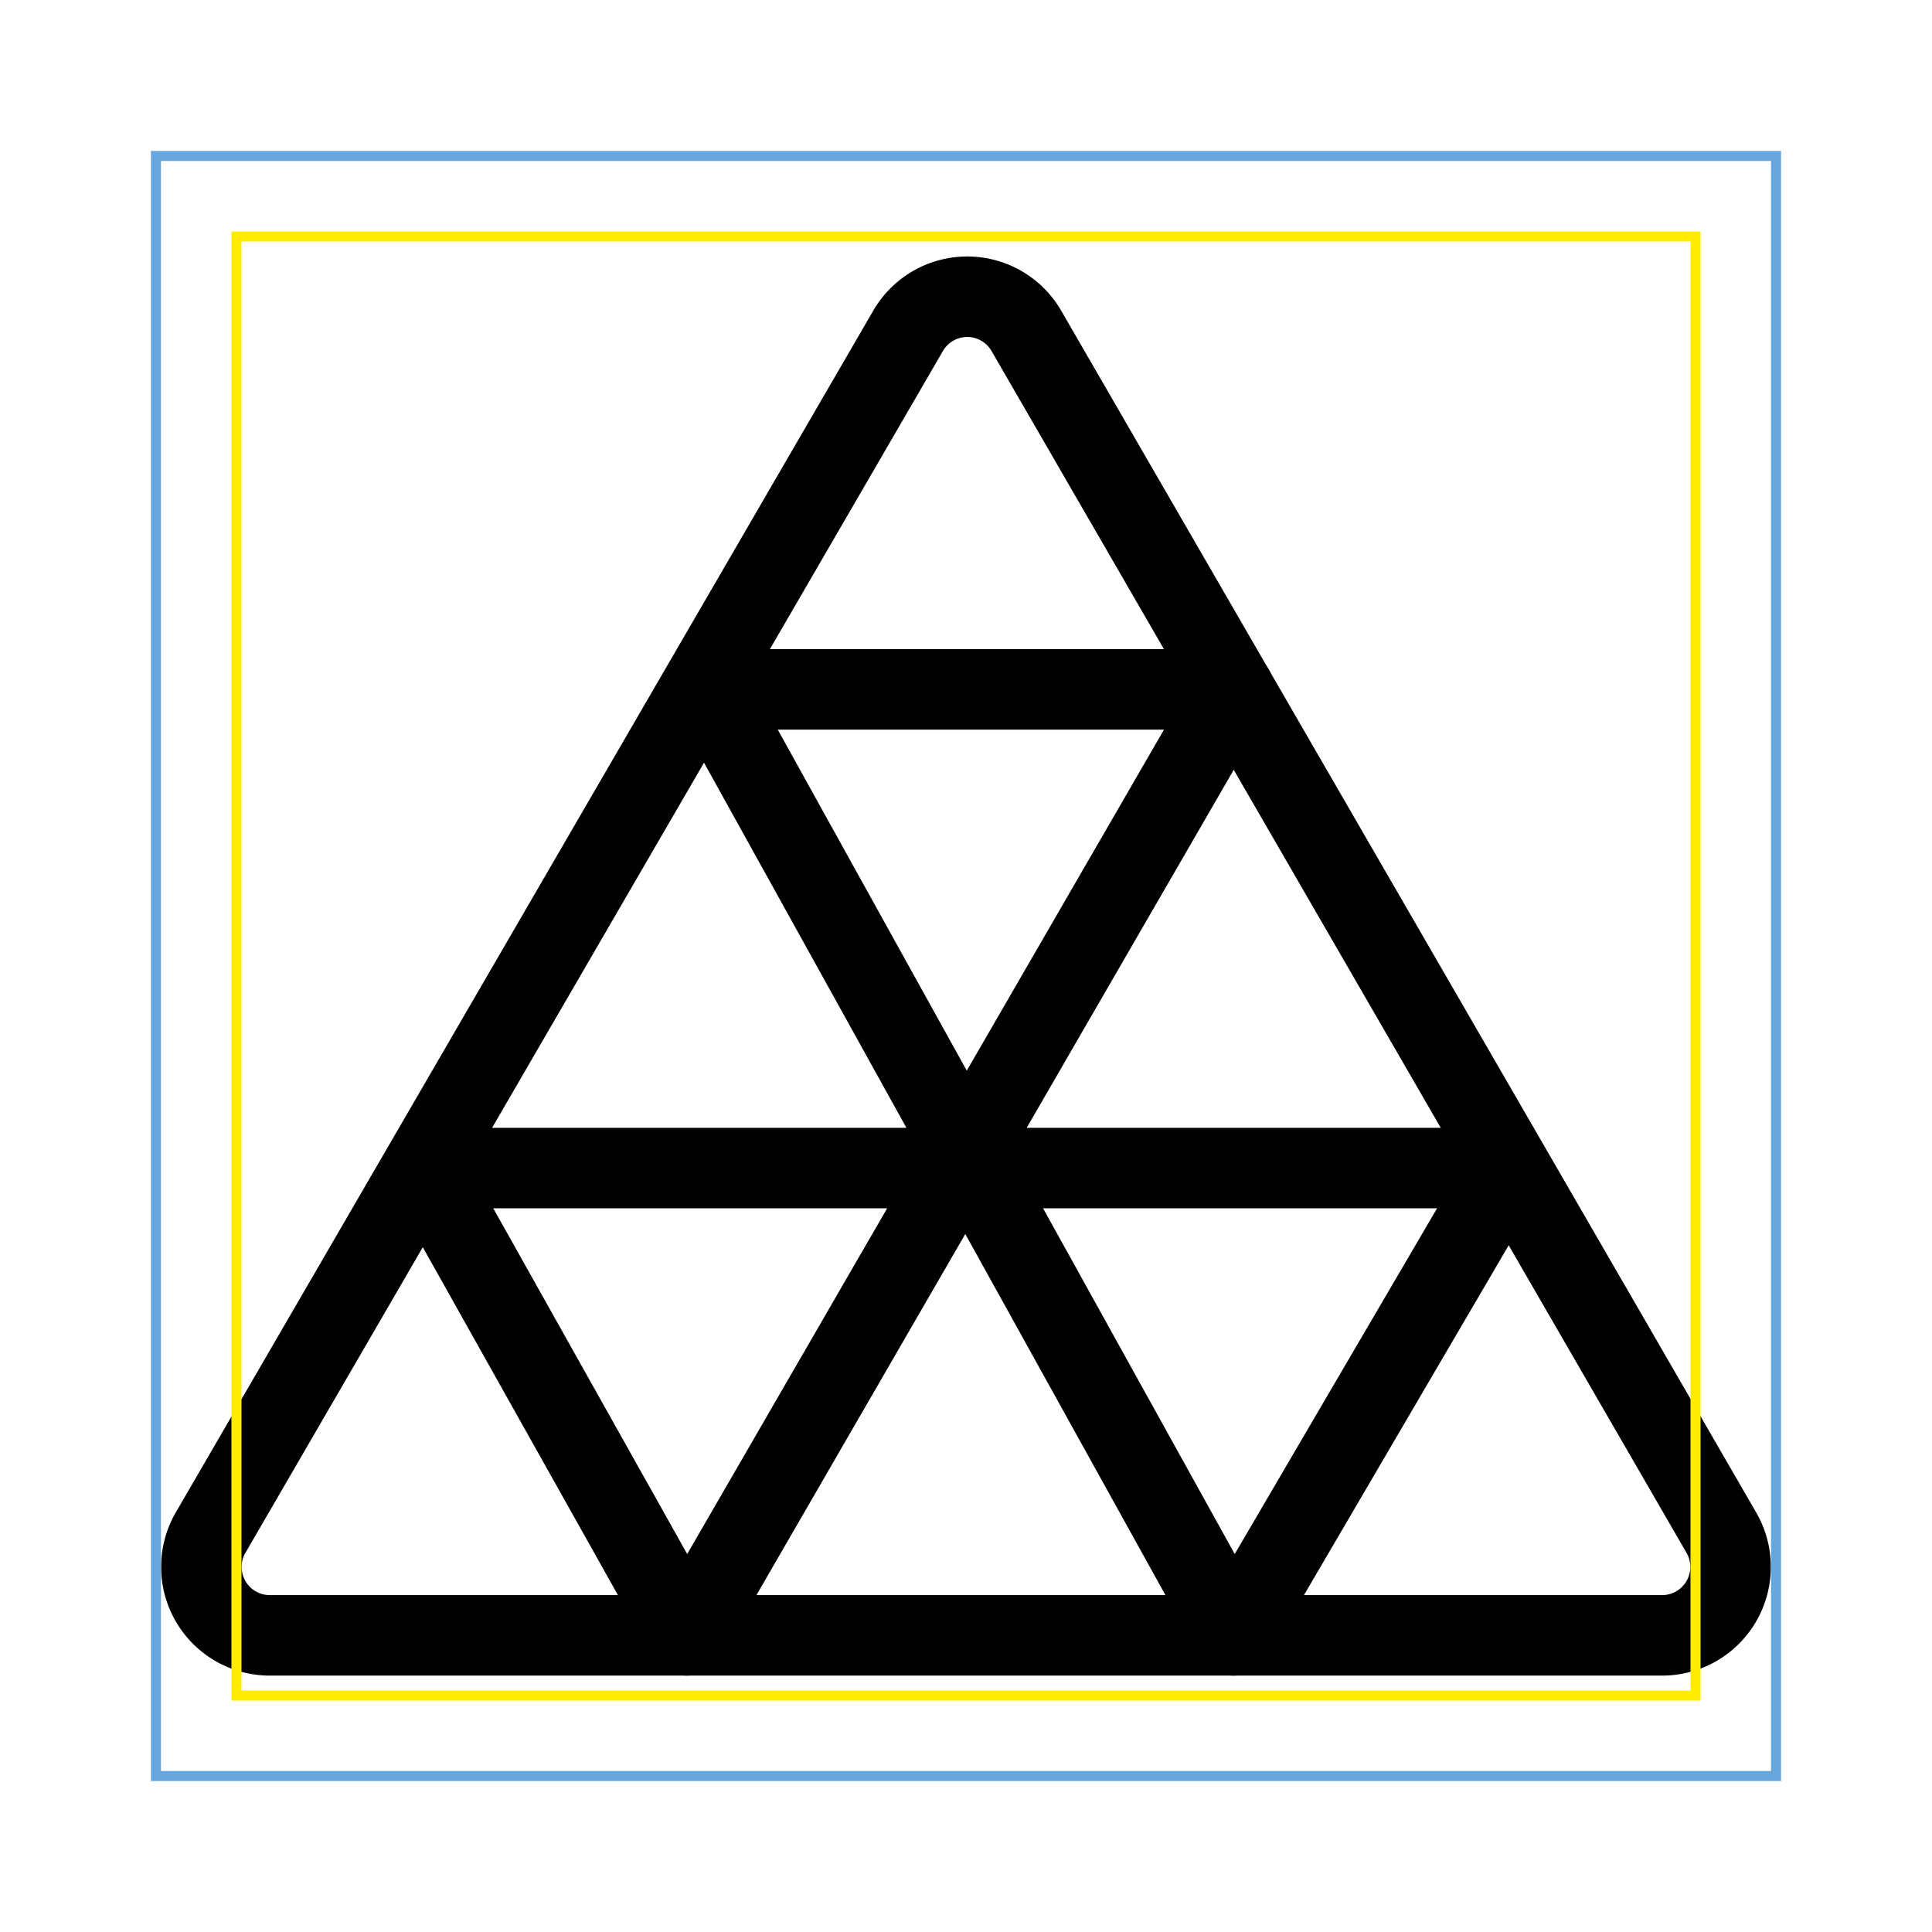 <svg xmlns="http://www.w3.org/2000/svg" viewBox="0 0 192 192"><defs><style>.cls-1{fill:none;stroke:#000;stroke-linecap:round;stroke-linejoin:round;stroke-width:8px;}.cls-2{fill:#68a7dd;}.cls-3{fill:#ffec00;}</style></defs><g id="Calque_2" data-name="Calque 2"><path class="cls-1" d="M102,32.88l69.07,119.44a6.8,6.8,0,0,1-5.89,10.2H26.81a6.8,6.8,0,0,1-5.88-10.21L90.25,32.87A6.79,6.79,0,0,1,102,32.88Z"/><polygon class="cls-1" points="122.61 162.52 70.5 68.51 122.61 68.51 68.24 162.52 42.19 116.08 149.79 116.08 122.61 162.52"/></g><g id="reperes"><path class="cls-2" d="M176,16V176H16V16H176m1-1H15V177H177V15Z"/><path class="cls-3" d="M168,24V168H24V24H168m1-1H23V169H169V23Z"/></g></svg>